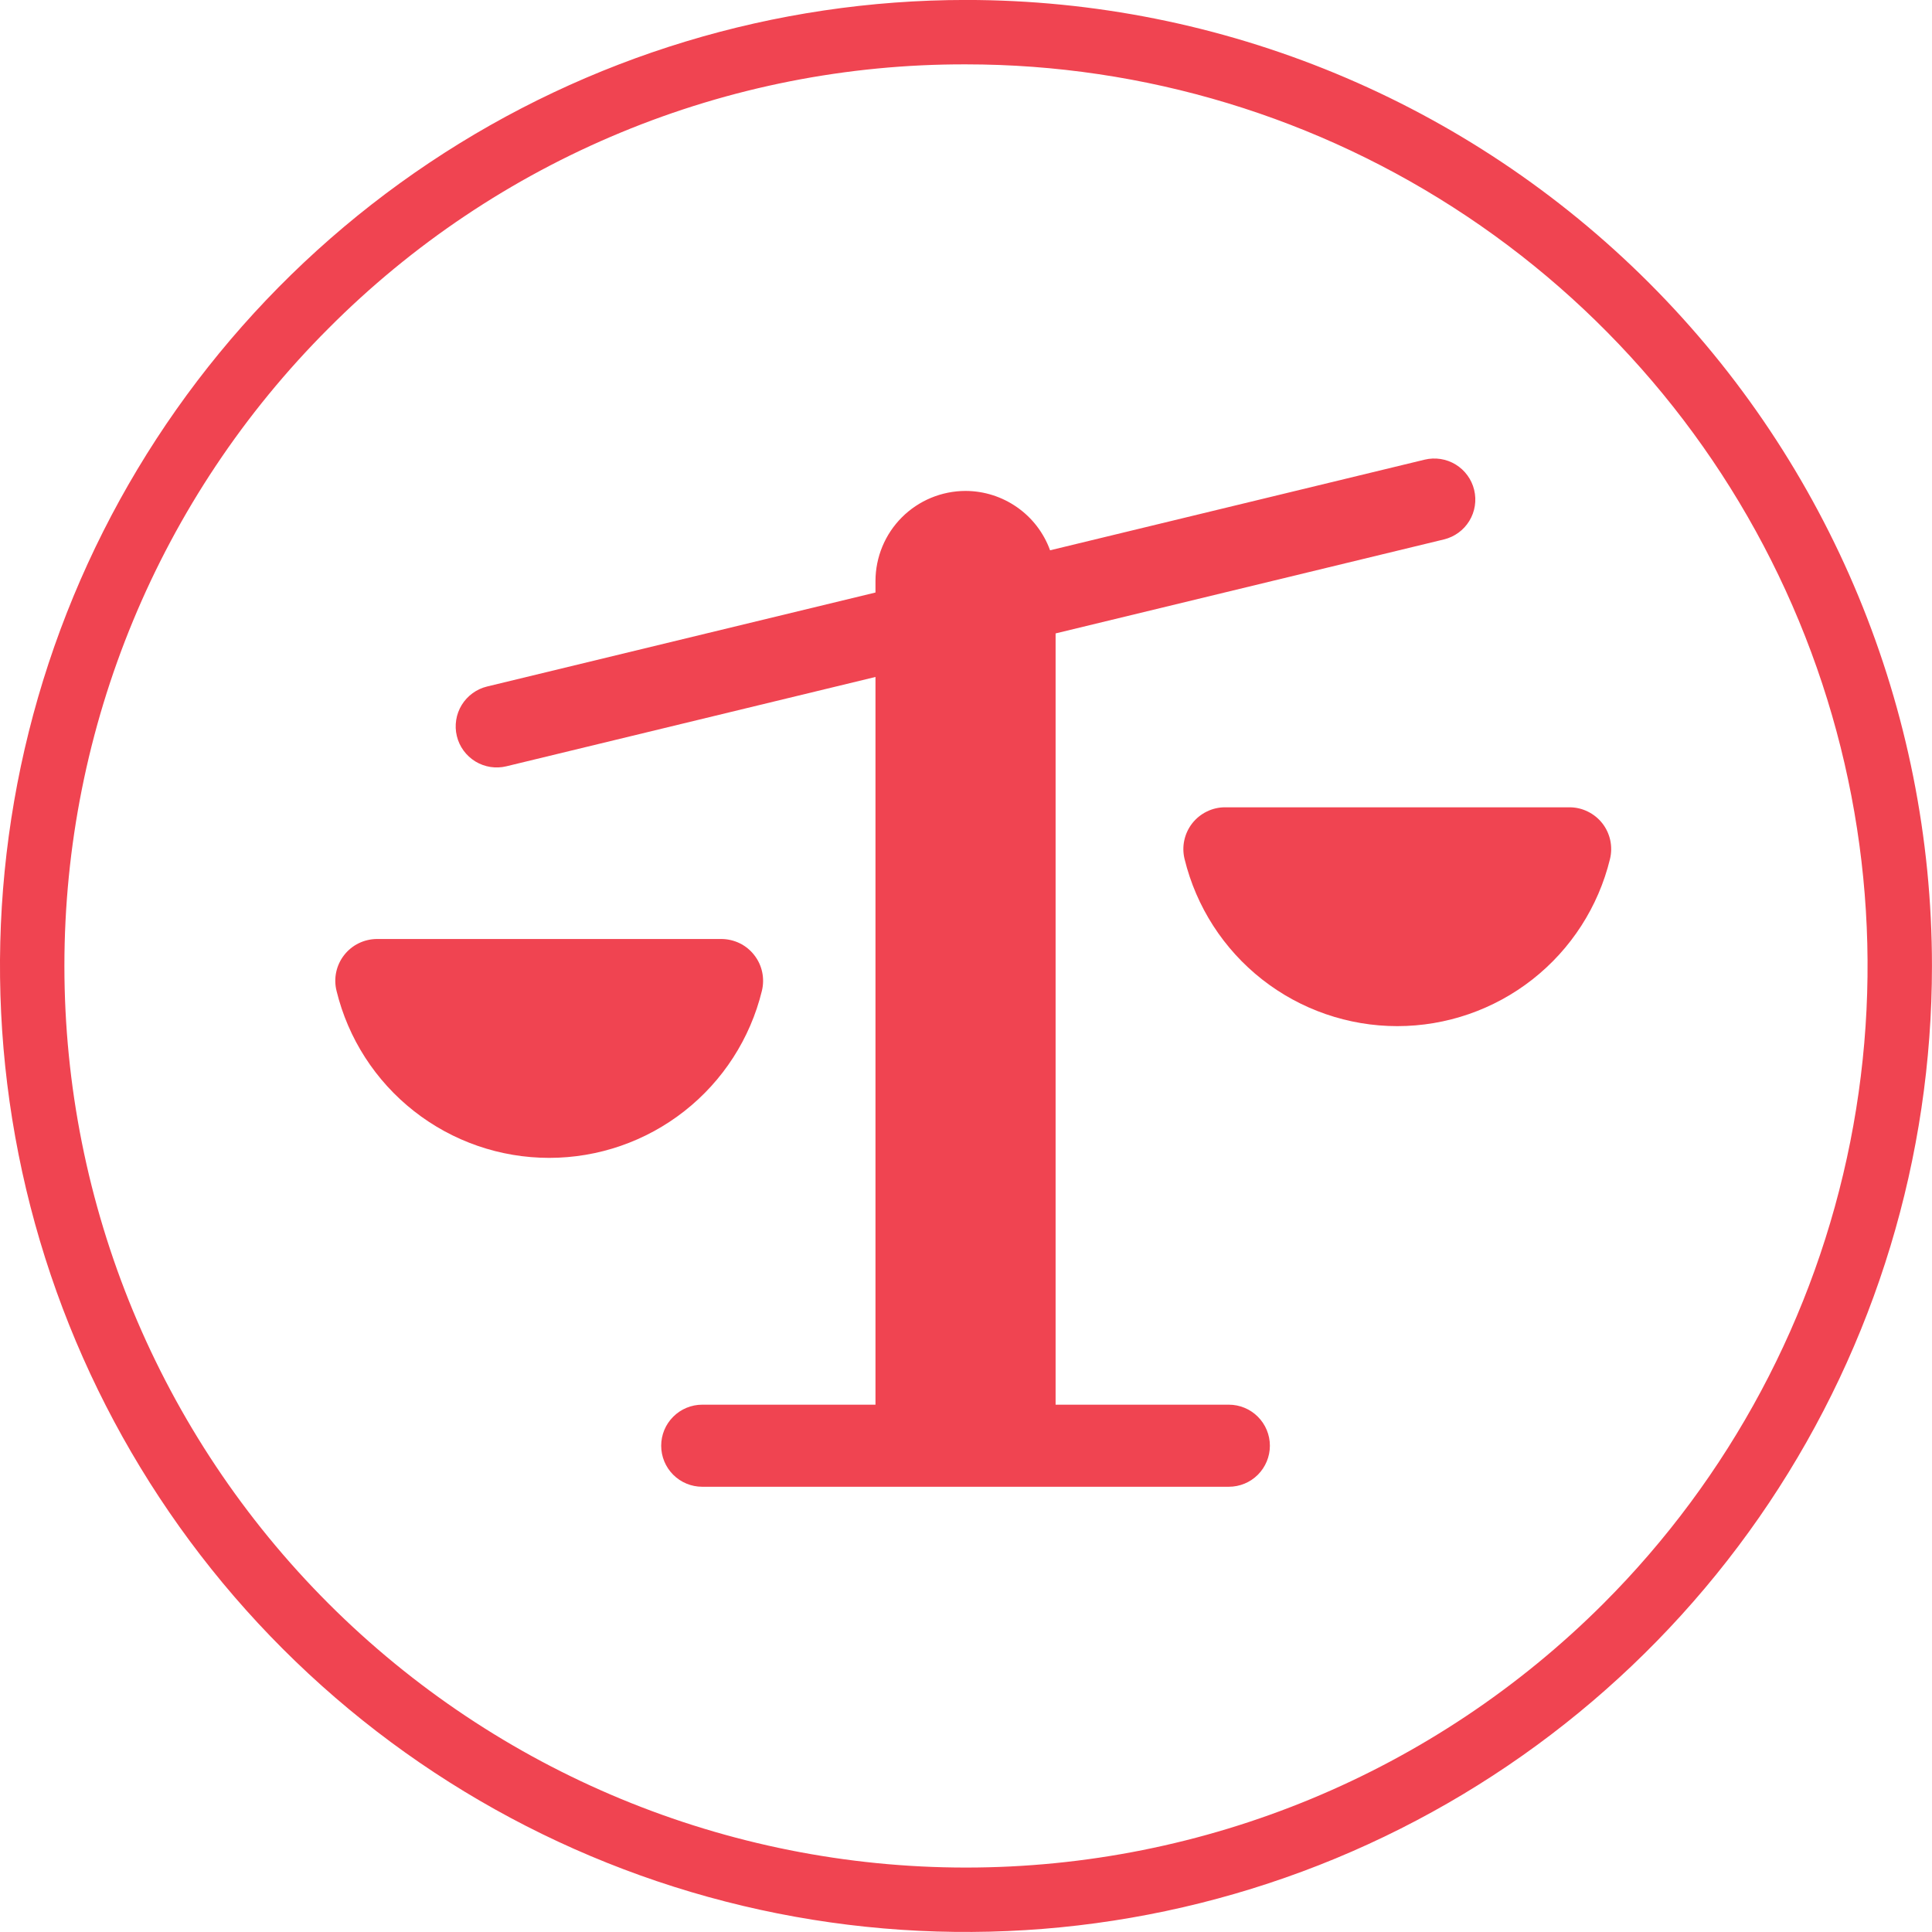 <svg width="48" height="48" viewBox="0 0 48 48" fill="none" xmlns="http://www.w3.org/2000/svg">
<g clip-path="url(#clip0_119_2994)">
<path d="M24 1.599C28.43 1.599 32.761 2.913 36.444 5.374C40.128 7.835 42.999 11.334 44.694 15.427C46.39 19.52 46.833 24.024 45.969 28.369C45.105 32.714 42.971 36.705 39.839 39.838C35.638 44.039 29.94 46.399 24 46.399C18.059 46.399 12.361 44.039 8.16 39.838C3.96 35.637 1.6 29.94 1.6 23.999C1.599 18.058 3.959 12.361 8.16 8.16C10.236 6.073 12.704 4.419 15.423 3.293C18.142 2.166 21.057 1.591 24 1.599ZM24 -0.001C19.253 -0.001 14.613 1.406 10.666 4.044C6.719 6.681 3.643 10.429 1.826 14.814C0.01 19.2 -0.465 24.025 0.461 28.681C1.387 33.337 3.672 37.613 7.029 40.969C10.385 44.326 14.662 46.612 19.317 47.538C23.973 48.464 28.799 47.988 33.184 46.172C37.569 44.355 41.318 41.279 43.955 37.333C46.592 33.386 47.999 28.745 47.999 23.999C47.999 17.634 45.471 11.529 40.97 7.028C36.469 2.527 30.365 -0.001 24 -0.001Z" fill="#F04451"/>
<path d="M30.53 34.899H26.226V15.737L35.874 13.402C36.137 13.338 36.364 13.173 36.505 12.942C36.646 12.711 36.689 12.434 36.625 12.171C36.562 11.909 36.396 11.682 36.166 11.541C35.935 11.4 35.657 11.357 35.395 11.42L26.089 13.672C25.932 13.24 25.647 12.867 25.271 12.604C24.895 12.34 24.448 12.198 23.988 12.197H23.988C23.395 12.198 22.826 12.434 22.407 12.853C21.988 13.272 21.752 13.841 21.751 14.434V14.721L12.102 17.056C11.972 17.087 11.849 17.144 11.741 17.223C11.633 17.302 11.541 17.401 11.471 17.515C11.401 17.63 11.354 17.757 11.334 17.889C11.313 18.021 11.318 18.157 11.35 18.287C11.381 18.417 11.438 18.54 11.517 18.648C11.596 18.756 11.696 18.848 11.81 18.918C11.925 18.988 12.052 19.034 12.184 19.055C12.317 19.075 12.452 19.07 12.582 19.038L21.751 16.819V34.899H17.446C17.176 34.899 16.917 35.007 16.726 35.198C16.534 35.389 16.427 35.648 16.427 35.919C16.427 36.189 16.534 36.448 16.726 36.64C16.917 36.831 17.176 36.938 17.446 36.938H30.53C30.801 36.938 31.06 36.831 31.251 36.64C31.442 36.448 31.55 36.189 31.55 35.919C31.55 35.648 31.442 35.389 31.251 35.198C31.06 35.007 30.801 34.899 30.53 34.899L30.53 34.899Z" fill="#F04451"/>
<path d="M18.929 24.617C18.966 24.465 18.969 24.305 18.936 24.151C18.904 23.997 18.836 23.853 18.739 23.729C18.643 23.605 18.519 23.504 18.378 23.435C18.236 23.366 18.081 23.33 17.924 23.329H9.366C9.208 23.33 9.053 23.366 8.912 23.435C8.77 23.504 8.647 23.605 8.55 23.729C8.453 23.853 8.386 23.997 8.353 24.151C8.32 24.305 8.323 24.465 8.361 24.617C8.649 25.801 9.327 26.853 10.285 27.605C11.243 28.358 12.426 28.767 13.645 28.767C14.863 28.767 16.046 28.358 17.004 27.605C17.962 26.853 18.64 25.801 18.929 24.617H18.929Z" fill="#F04451"/>
<path d="M38.994 20.057H30.436C30.279 20.057 30.123 20.093 29.982 20.163C29.841 20.232 29.717 20.332 29.62 20.456C29.523 20.581 29.456 20.725 29.423 20.879C29.39 21.033 29.393 21.192 29.431 21.345C29.72 22.528 30.398 23.581 31.356 24.333C32.314 25.085 33.497 25.494 34.715 25.494C35.933 25.494 37.116 25.085 38.074 24.333C39.032 23.581 39.71 22.528 39.999 21.345C40.037 21.192 40.039 21.033 40.007 20.879C39.974 20.725 39.907 20.58 39.81 20.456C39.713 20.332 39.589 20.232 39.448 20.163C39.306 20.093 39.151 20.057 38.994 20.057Z" fill="#F04451"/>
</g>
<defs>
<clipPath id="clip0_119_2994">
<rect width="48" height="48" fill="white"/>
</clipPath>
</defs>
</svg>
